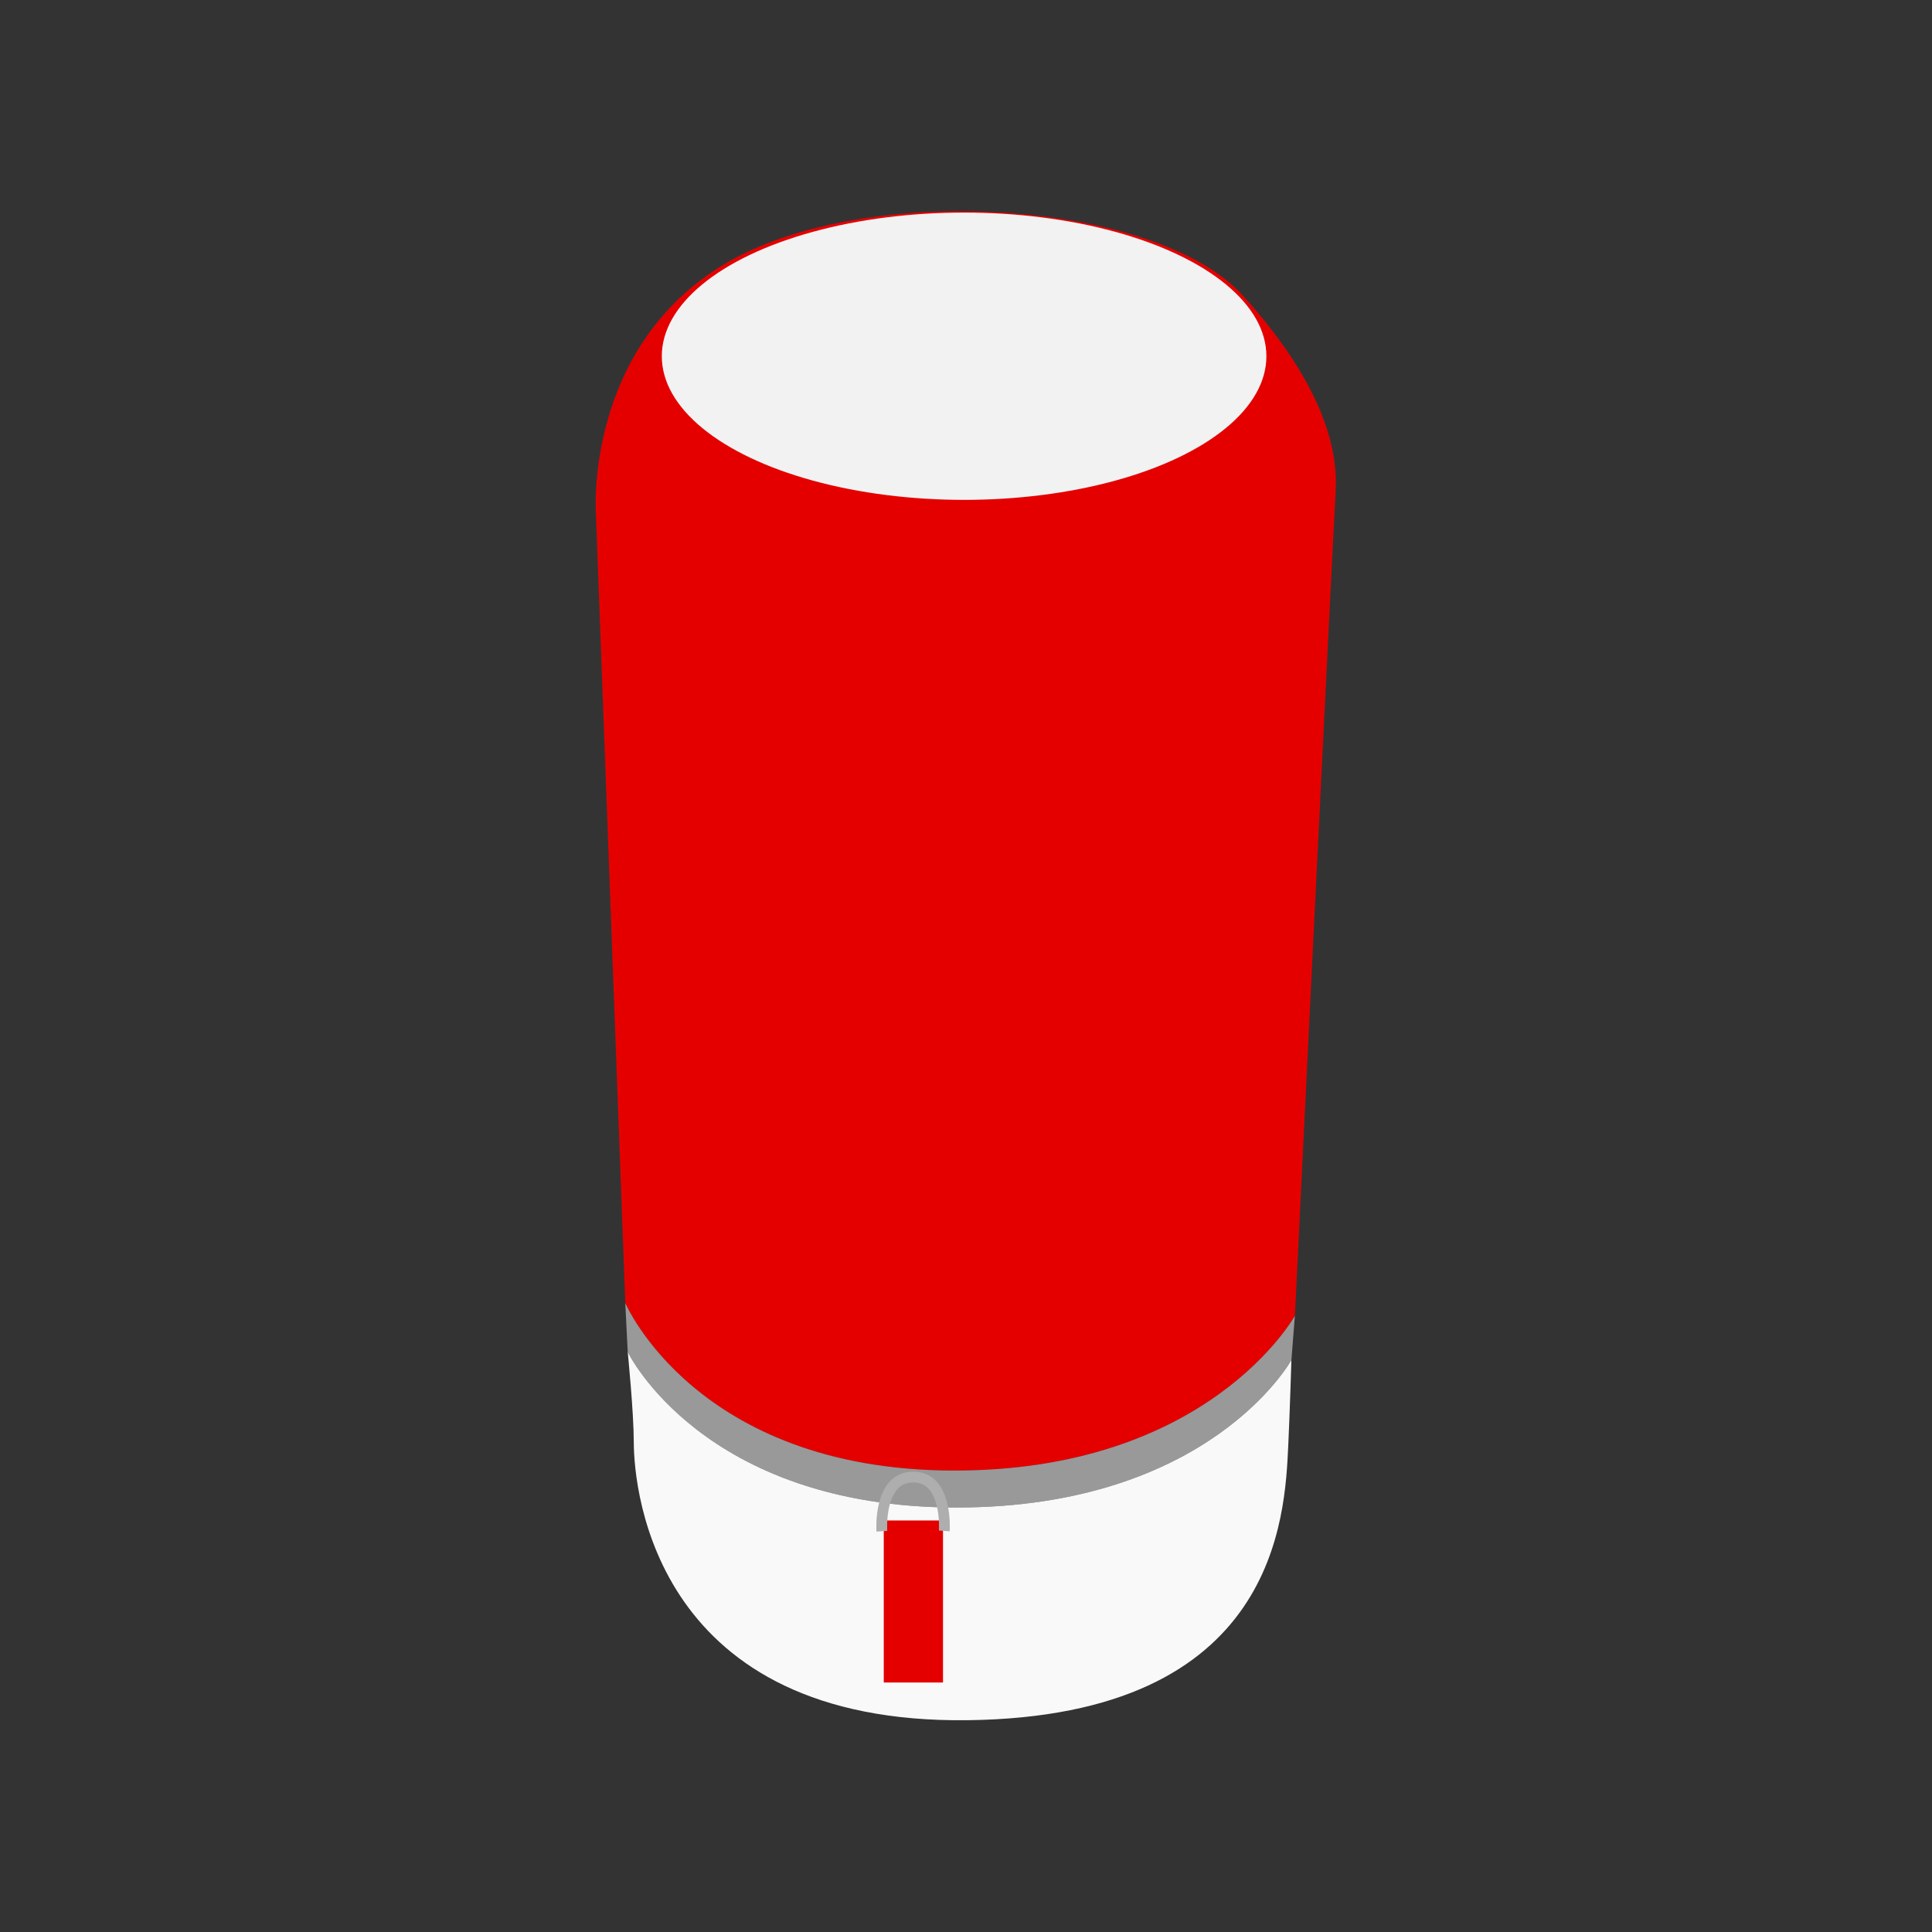 <?xml version="1.0" encoding="UTF-8" standalone="no"?>
<!-- Created with Inkscape (http://www.inkscape.org/) -->

<svg
   width="512"
   height="512"
   viewBox="0 0 135.467 135.467"
   version="1.1"
   id="svg5"
   xml:space="preserve"
   inkscape:version="1.2.1 (9c6d41e4, 2022-07-14)"
   sodipodi:docname="icon.svg"
   inkscape:export-filename="icon-80.png"
   inkscape:export-xdpi="15"
   inkscape:export-ydpi="15"
   xmlns:inkscape="http://www.inkscape.org/namespaces/inkscape"
   xmlns:sodipodi="http://sodipodi.sourceforge.net/DTD/sodipodi-0.dtd"
   xmlns="http://www.w3.org/2000/svg"
   xmlns:svg="http://www.w3.org/2000/svg"><rect x="0" y="0" width="135.467" height="135.467" fill="#333333" stroke="none"/><sodipodi:namedview
     id="namedview7"
     pagecolor="#a0a0a0"
     bordercolor="#000000"
     borderopacity="0.25"
     inkscape:showpageshadow="2"
     inkscape:pageopacity="1"
     inkscape:pagecheckerboard="0"
     inkscape:deskcolor="#d1d1d1"
     inkscape:document-units="mm"
     showgrid="false"
     inkscape:zoom="0.75466303"
     inkscape:cx="186.83836"
     inkscape:cy="313.3849"
     inkscape:window-width="1280"
     inkscape:window-height="747"
     inkscape:window-x="0"
     inkscape:window-y="25"
     inkscape:window-maximized="1"
     inkscape:current-layer="svg5" /><defs
     id="defs2" /><g
     inkscape:groupmode="layer"
     id="layer2"
     inkscape:label="Calque 2"
     style="display:inline"><g
       id="g6231"
       transform="matrix(0.93,0,0,0.93,5.393,4.561)"><path
         style="fill:#e50000;fill-opacity:1;stroke:none;stroke-width:0.246"
         d="m 41.344,93.334 -2.217,-59.583 c 0,0 -0.853,-12.451 9.722,-18.761 10.575,-6.311 32.577,-4.776 39.058,2.388 6.481,7.163 7.163,12.11 6.993,14.839 -0.171,2.729 -3.07,62.083 -3.07,62.083 0,0 -6.488,11.739 -25.819,11.669 C 46.68,105.899 41.344,93.334 41.344,93.334 Z"
         id="path1069"
         sodipodi:nodetypes="ccsssczc" /><ellipse
         style="fill:#f2f2f2;fill-opacity:1;stroke:none;stroke-width:0.281"
         id="path232"
         cx="66.889"
         cy="21.953"
         rx="22.792"
         ry="10.831" /><path
         style="fill:#999999;fill-opacity:1;stroke:none;stroke-width:0.246"
         d="m 41.344,93.334 0.184,3.694 c 0,0 5.642,11.727 24.78,11.728 19.139,7.3e-4 25.259,-11.119 25.259,-11.119 l 0.262,-3.338 c 0,0 -6.488,11.739 -25.819,11.669 C 46.68,105.899 41.344,93.334 41.344,93.334 Z"
         id="path1221"
         sodipodi:nodetypes="cczcczc" /><path
         style="fill:#f9f9f9;fill-opacity:1;stroke:none;stroke-width:0.246"
         d="m 41.985,103.805 c -0.004,-2.264 -0.457,-6.778 -0.457,-6.778 0,0 5.642,11.727 24.78,11.728 19.139,7.3e-4 25.259,-11.119 25.259,-11.119 0,0 -0.134,4.32 -0.239,6.478 -0.257,5.278 -0.789,20.393 -24.181,20.677 -23.392,0.284 -25.156,-17.066 -25.162,-20.986 z"
         id="path2709"
         sodipodi:nodetypes="sczcszs" /><rect
         style="fill:#e50000;fill-opacity:1;stroke:none;stroke-width:0.821;stroke-dasharray:none;stroke-opacity:1"
         id="rect4577"
         width="4.466"
         height="12.217"
         x="60.832"
         y="109.732" /><path
         style="fill:none;fill-opacity:0.507;stroke:#aeaeae;stroke-width:0.813;stroke-dasharray:none;stroke-opacity:1"
         d="m 60.688,110.544 c 0,0 -0.297,-4.113 2.396,-4.086 2.607,0.026 2.313,4.062 2.313,4.062"
         id="path2795"
         sodipodi:nodetypes="csc" /></g></g></svg>
